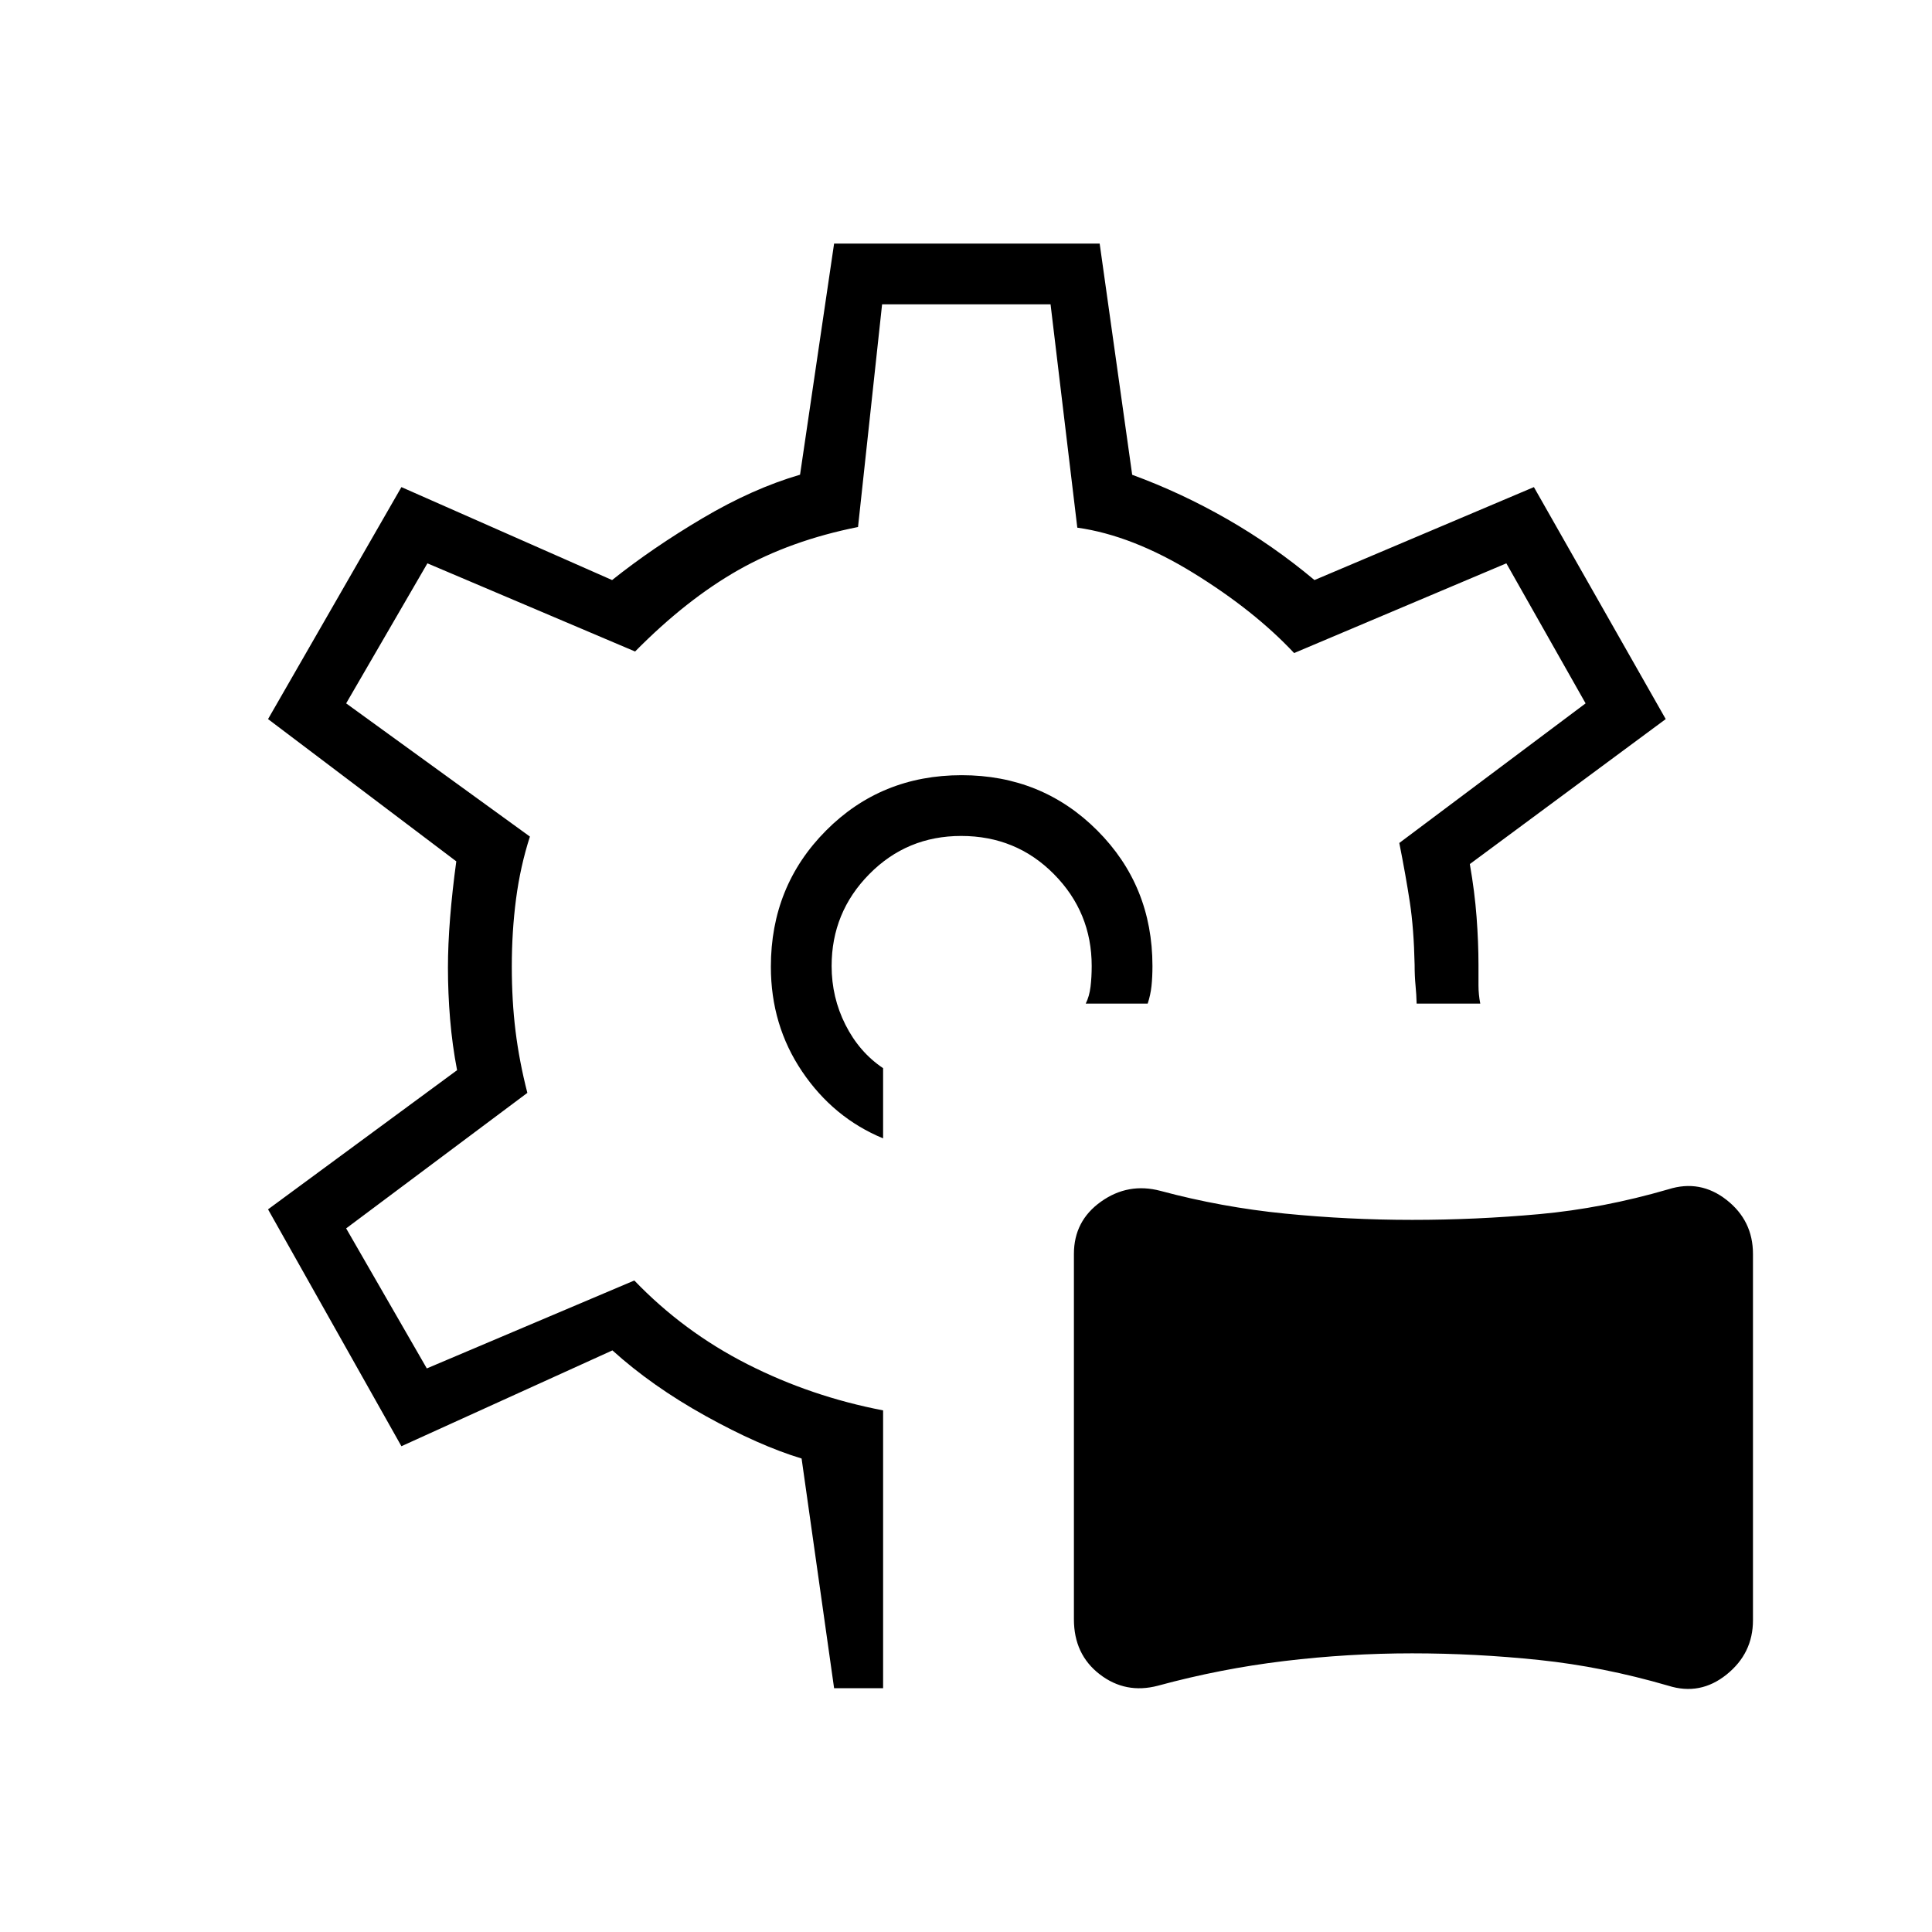 <svg xmlns="http://www.w3.org/2000/svg" height="48" viewBox="0 -960 960 960" width="48"><path d="M575.37-122.38q-16.08 4.23-28.92-5.66-12.83-9.89-12.83-27.34v-181.54q0-16.43 13.47-26 13.47-9.58 29.51-5.35 30.44 8.18 61.93 11.3 31.48 3.12 63.2 3.12 31.72 0 63.23-2.86 31.5-2.87 64.04-12.33 15.82-5 28.93 5.28 13.11 10.27 13.11 26.84v182.04q0 16.42-13.12 26.96t-28.96 5.54q-32.55-9.47-64.1-12.77-31.56-3.31-63.22-3.31t-63.38 3.81q-31.72 3.8-62.89 12.27ZM480.38-480Zm-65.92 358.85-16.15-114.12q-21.19-6.42-47.75-21.17Q324-271.19 304.31-289l-104.85 47.62-66.27-117.7 93.93-69.15q-2.39-12.44-3.47-25.37-1.07-12.94-1.07-25.63 0-11.19 1.07-24.67 1.08-13.48 3.08-28.1l-93.54-70.69 66.27-115.27 104.69 46.19q20-15.96 44.91-30.71 24.9-14.75 48.48-21.64l16.92-114.84h131.96l16.16 114.88q24.38 8.93 47.29 22.08 22.9 13.15 43.28 30.23l109.04-46.19 65.5 115.27-97.34 72.04q2.42 13.8 3.36 26.4.94 12.6.94 23.63v10.25q0 4.56.89 9.06h-31.62q-.11-4.5-.55-9.06-.45-4.57-.45-10.25-.38-17.96-2.38-31.09-2-13.13-5.23-29.42l92.57-69.37-39.38-69.58-105.46 44.58q-19.81-21.15-50.1-39.81-30.29-18.65-57.63-22.5l-13.29-110.96h-83.71l-11.96 110.64q-33.47 6.67-59.35 21.32-25.88 14.66-51.42 40.54l-103.2-43.81L172-610.5l91.31 66.19q-4.77 14.81-6.89 30.99-2.11 16.18-2.11 33.56 0 17.03 1.86 32.13 1.87 15.09 5.87 30.67L172-349.62l40.08 69.58 103.11-43.69q24.46 25.46 56.18 41.58 31.71 16.11 67.44 22.96v138.04h-24.35Zm24.35-273.2v-34.88q-11.85-7.96-18.71-21.57-6.87-13.61-6.87-29.2 0-26.69 18.71-45.65 18.71-18.97 45.66-18.97 27.32 0 46.09 18.97 18.77 18.96 18.77 45.65 0 5.57-.58 10.31-.57 4.73-2.38 8.38h30.78q1.41-4.27 1.89-8.71.48-4.44.48-9.98 0-39.91-27.44-67.36-27.45-27.45-67.36-27.45-40.04 0-67.43 27.55-27.38 27.55-27.38 67.61 0 29.07 15.53 52.08 15.54 23.01 40.24 33.22Z"/></svg>